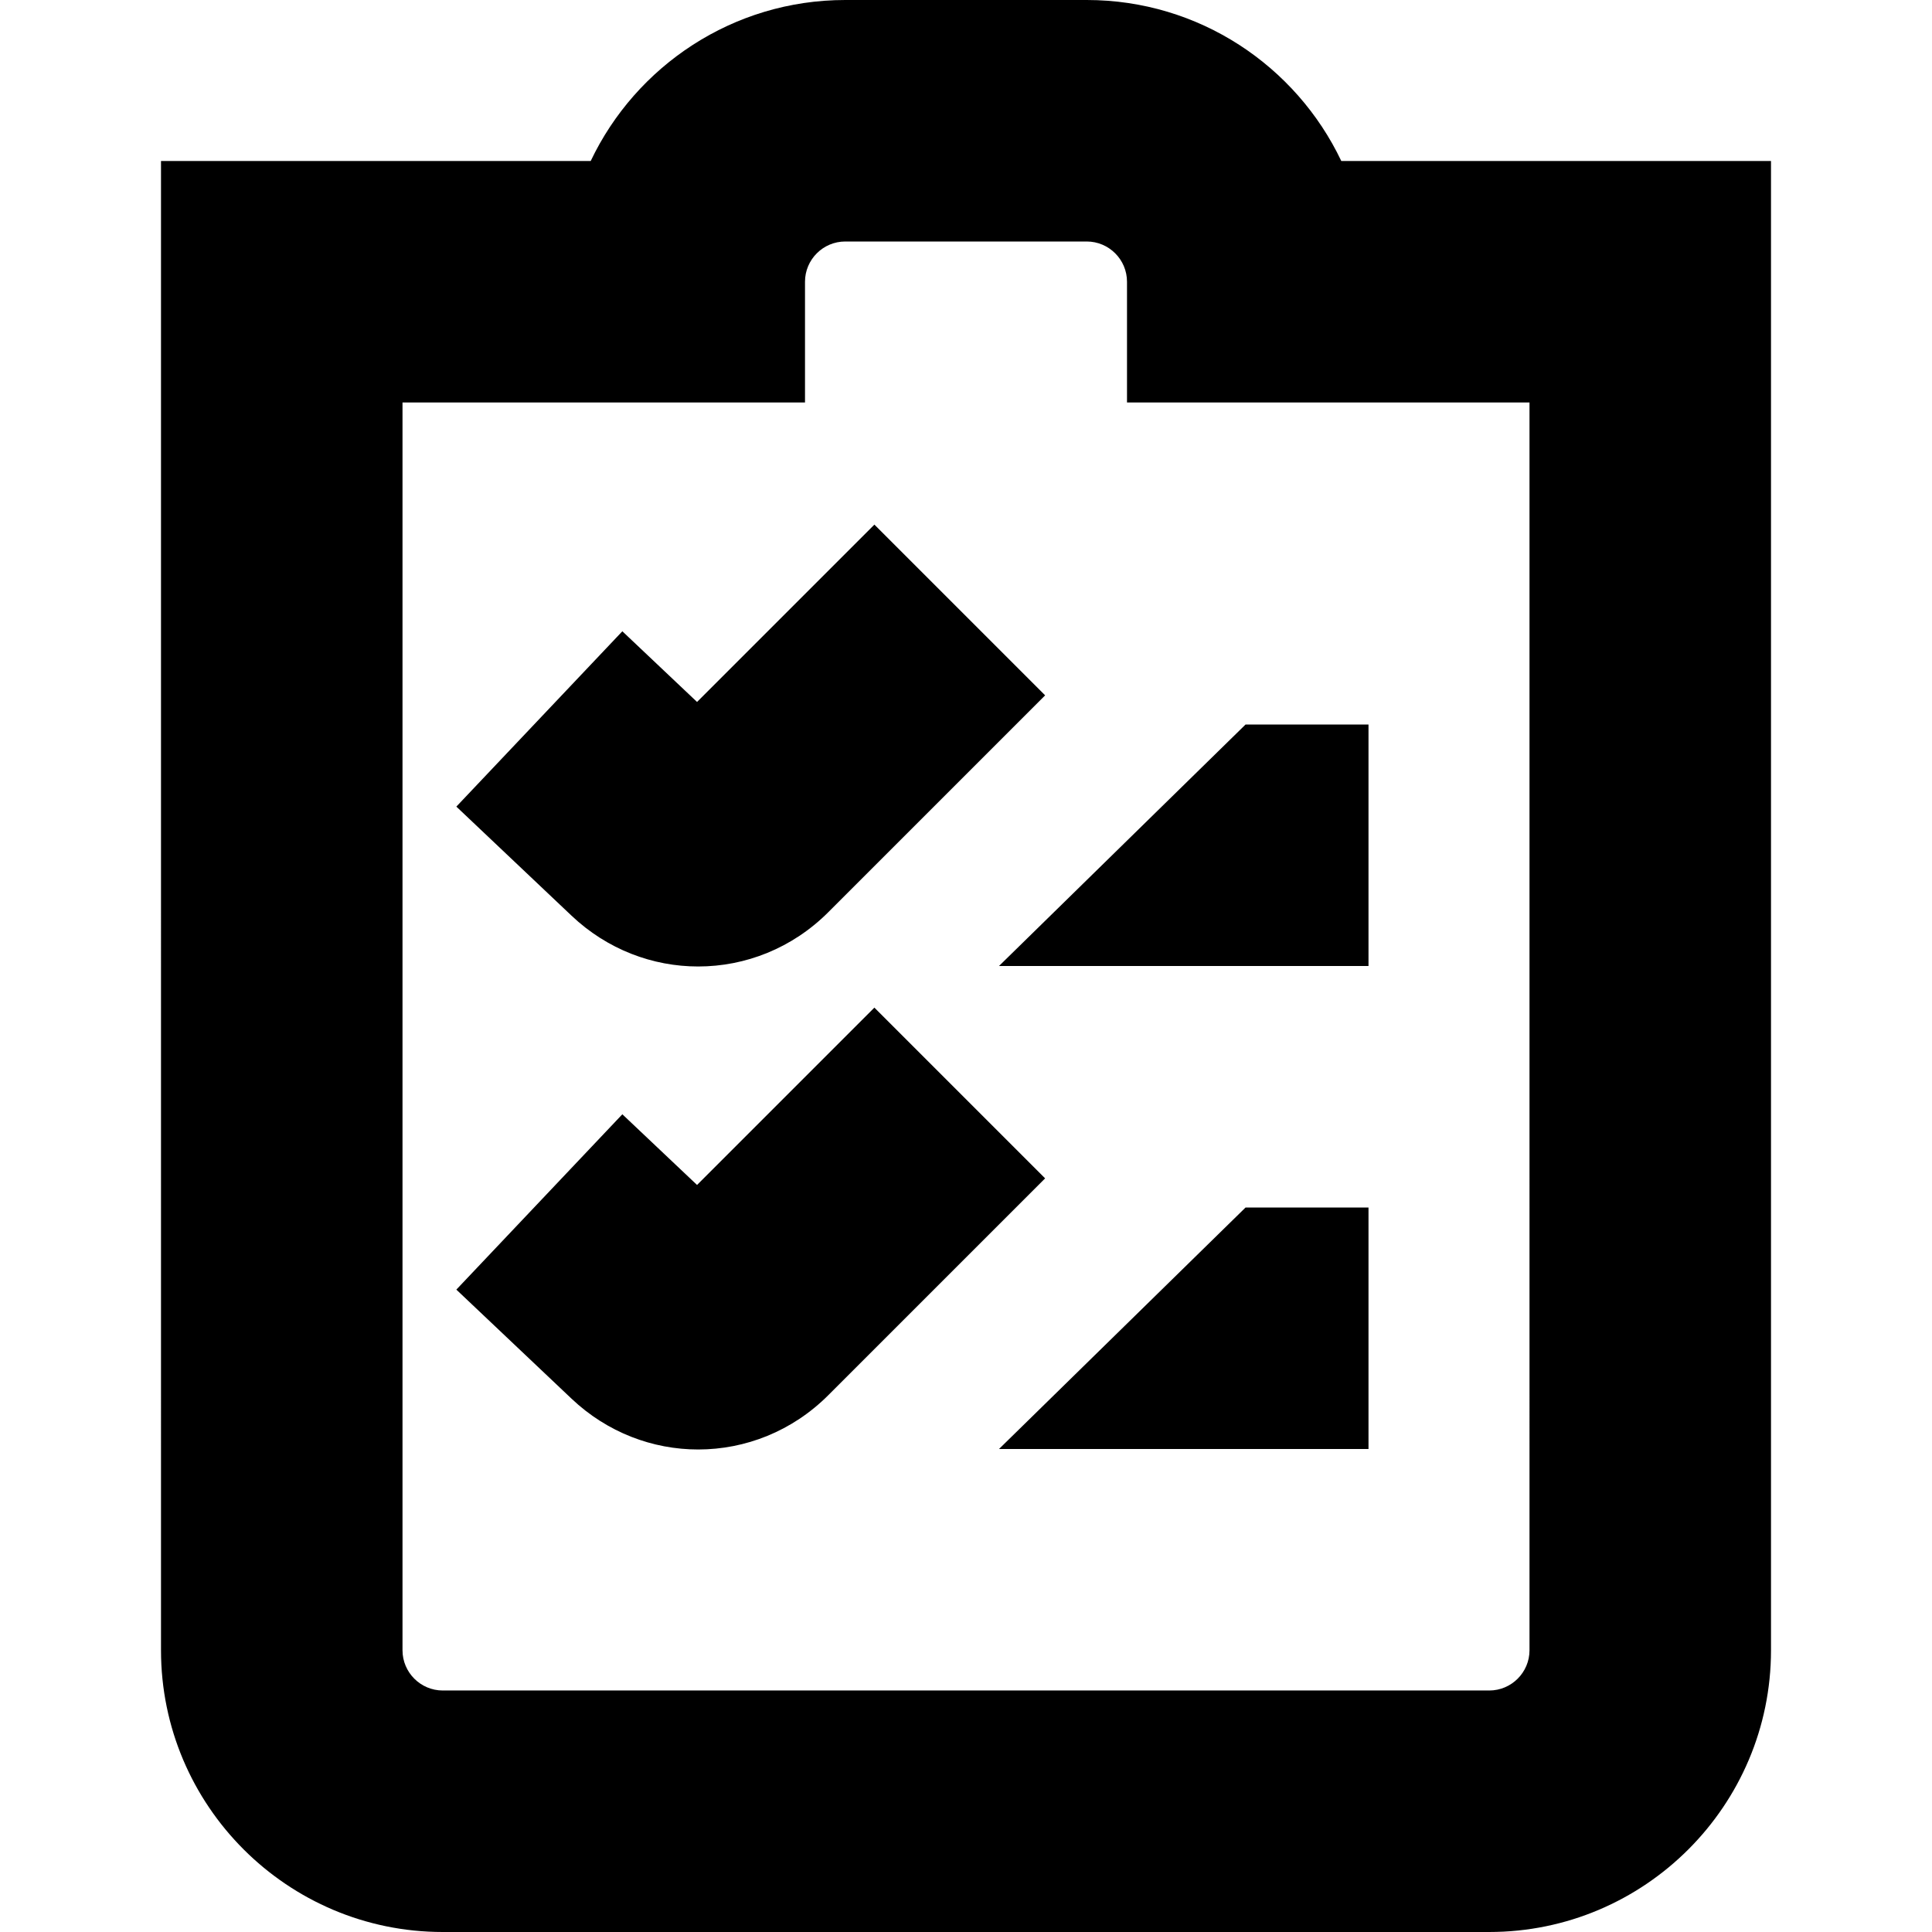 <?xml version="1.0" encoding="UTF-8"?>
<svg xmlns="http://www.w3.org/2000/svg" id="Layer_1" data-name="Layer 1" viewBox="0 0 24 24">
  <path d="m12.41,12l3.063-3h1.527v3h-4.59ZM22,2v18.5c0,1.93-1.57,3.5-3.5,3.5H5.5c-1.93,0-3.5-1.57-3.5-3.5V2h5.338c.562-1.182,1.769-2,3.162-2h3c1.394,0,2.6.818,3.162,2h5.338Zm-3,3h-5v-1.5c0-.276-.225-.5-.5-.5h-3c-.275,0-.5.224-.5.5v1.5h-5v15.5c0,.276.225.5.5.5h13c.275,0,.5-.224.5-.5V5Zm-10.327,7.006c.585,0,1.169-.226,1.618-.676l2.692-2.692-2.121-2.121-2.203,2.203-.928-.878-2.062,2.178,1.43,1.354c.445.422,1.011.632,1.574.632Zm6.8,2.994l-3.063,3h4.59v-3h-1.527Zm-4.611-2.483l-2.203,2.203-.928-.878-2.062,2.178,1.43,1.354c.445.422,1.011.632,1.574.632.585,0,1.169-.226,1.618-.676l2.692-2.692-2.121-2.121Z"/>
</svg>
